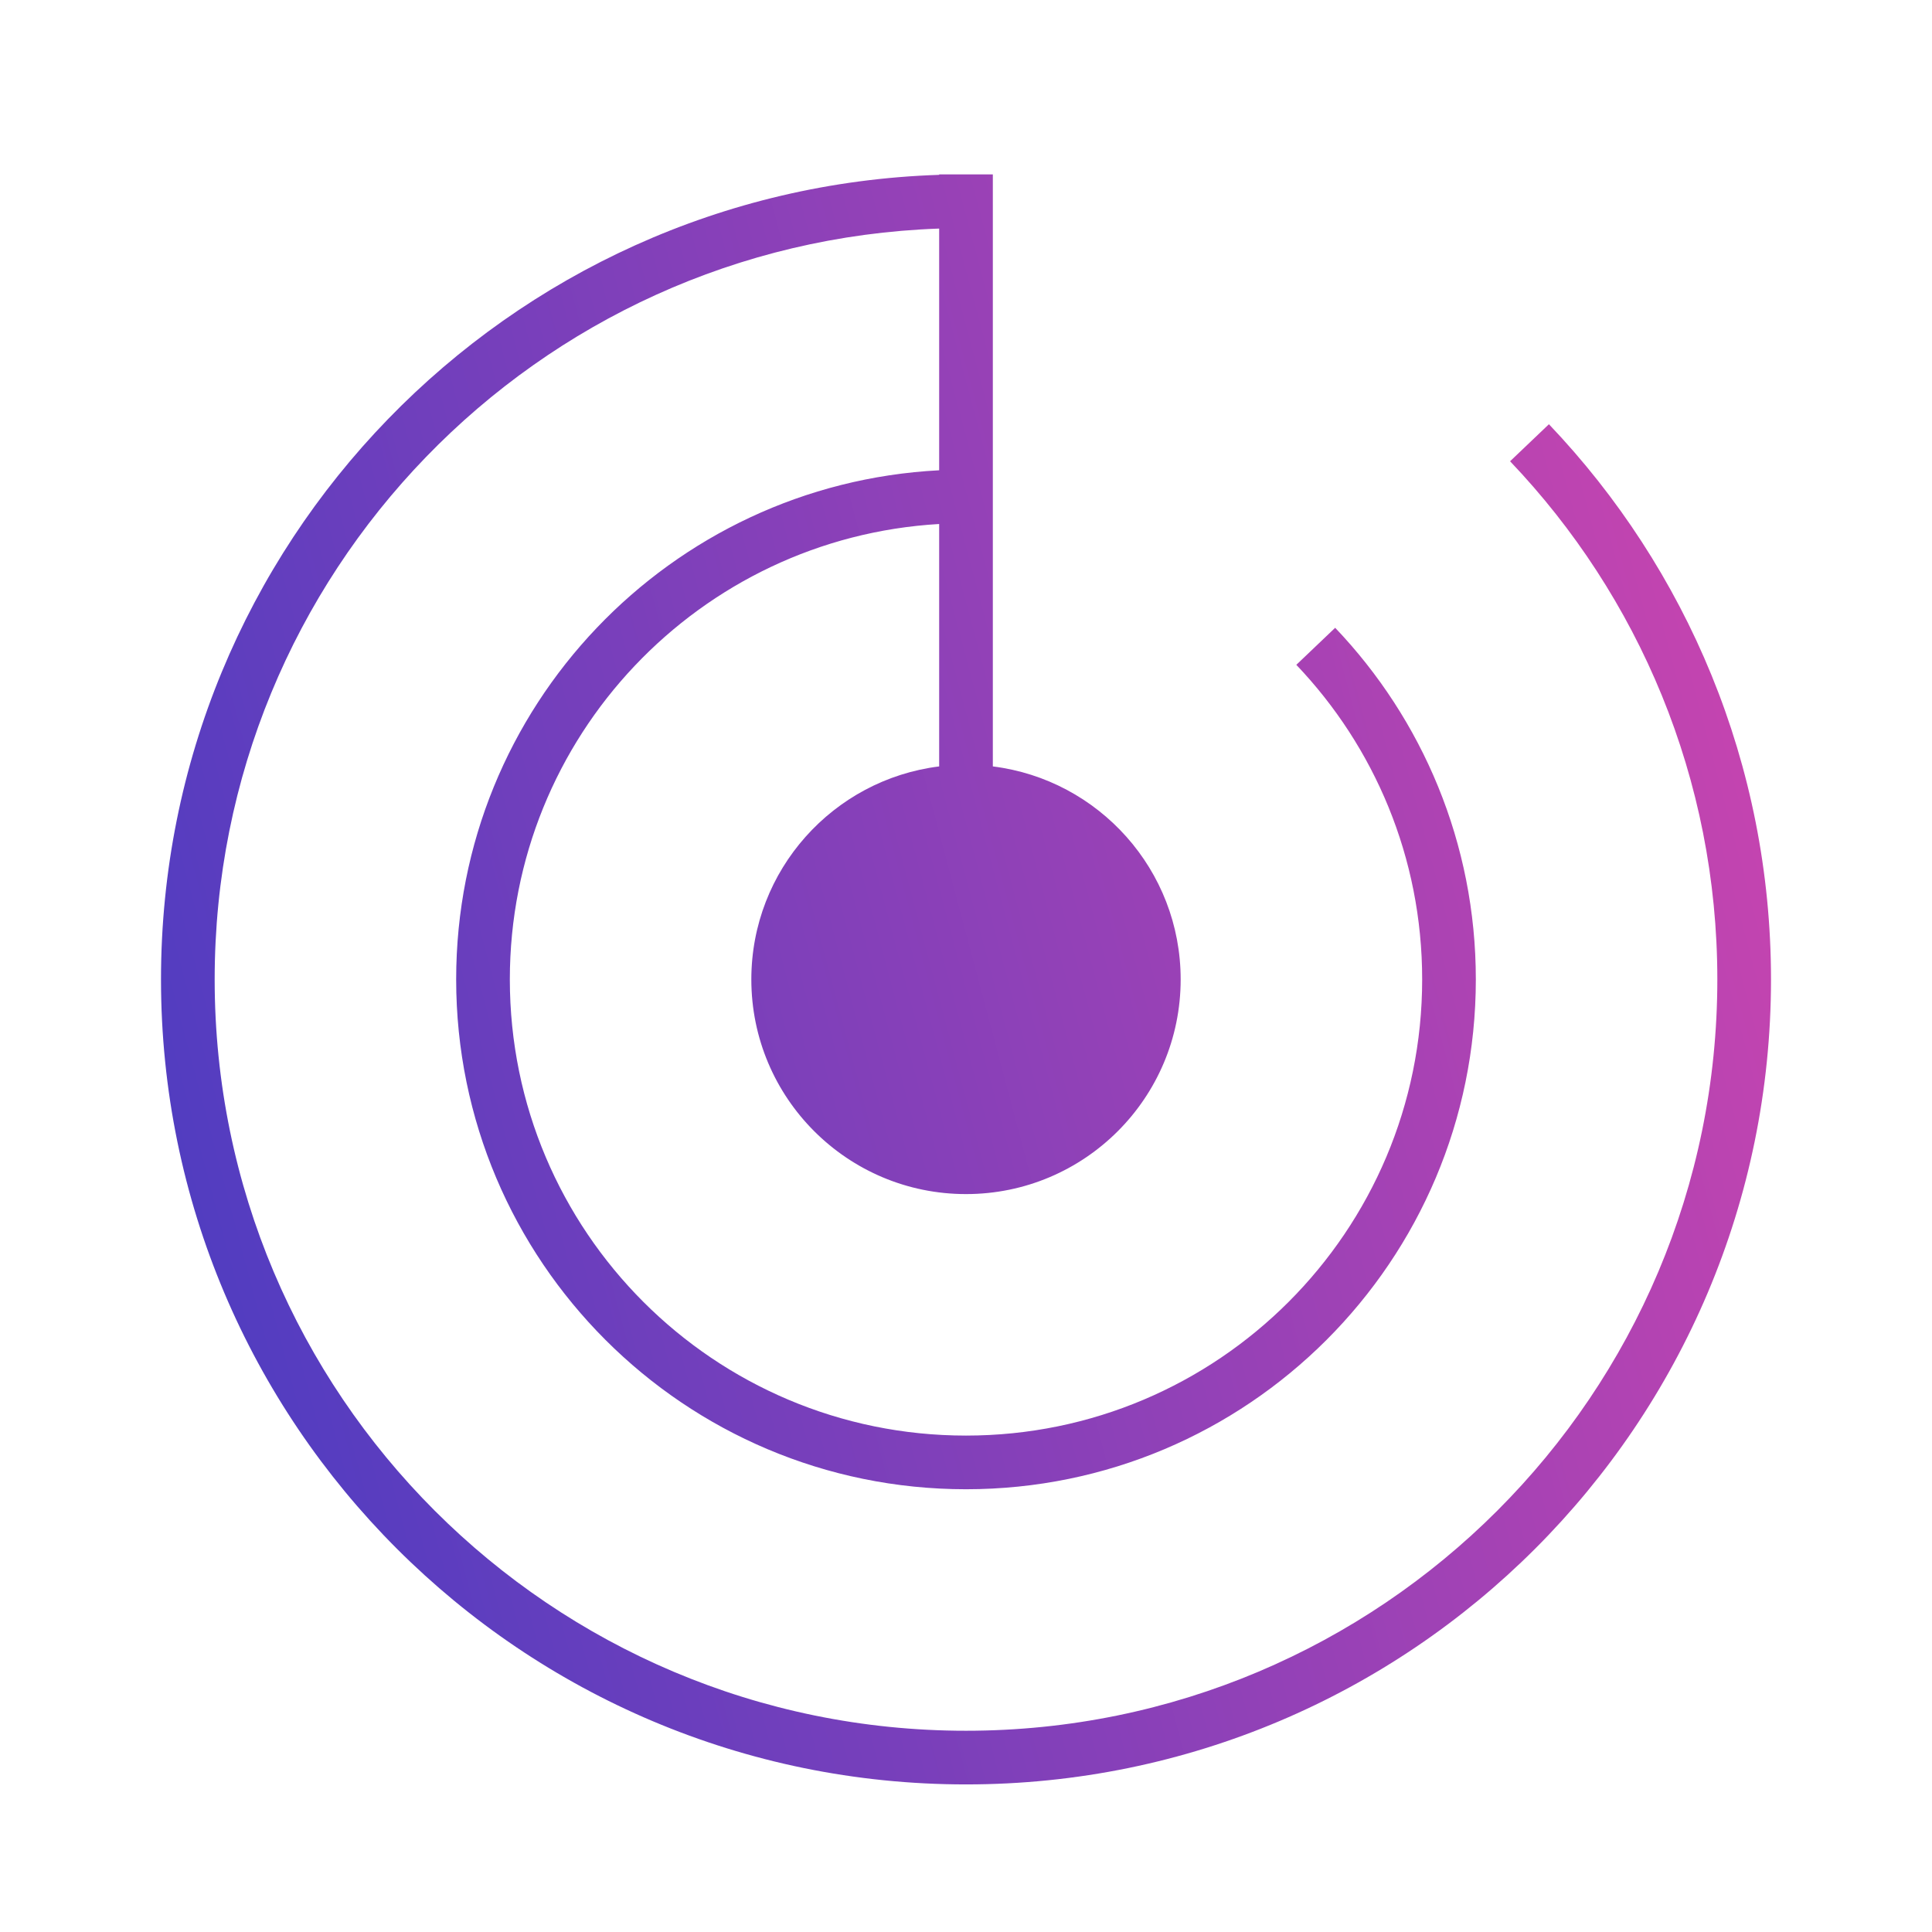 <svg width="36" height="36" viewBox="0 0 36 36" fill="none" xmlns="http://www.w3.org/2000/svg">
<path fill-rule="evenodd" clip-rule="evenodd" d="M4 18.25C4 10.685 10 4.522 17.5 4.259V8.763C12.486 9.023 8.5 13.171 8.5 18.25C8.5 23.497 12.753 27.75 18 27.75C23.247 27.75 27.5 23.497 27.5 18.25C27.5 15.71 26.503 13.402 24.879 11.698L24.155 12.388C25.609 13.914 26.5 15.977 26.5 18.25C26.5 22.944 22.694 26.75 18 26.75C13.306 26.75 9.5 22.944 9.5 18.25C9.5 13.723 13.038 10.023 17.5 9.764V14.281C15.527 14.527 14 16.21 14 18.25C14 20.459 15.791 22.25 18 22.25C20.209 22.25 22 20.459 22 18.25C22 16.21 20.473 14.527 18.5 14.281V3.25H18H17.5V3.258C9.447 3.522 3 10.133 3 18.25C3 26.534 9.716 33.25 18 33.25C26.284 33.25 33 26.534 33 18.25C33 14.24 31.425 10.596 28.862 7.905L28.138 8.595C30.532 11.107 32 14.507 32 18.25C32 25.982 25.732 32.25 18 32.25C10.268 32.25 4 25.982 4 18.25Z" fill="url(#paint0_linear)"/>
<defs>
<linearGradient id="paint0_linear" x1="33" y1="3.25" x2="-2.043" y2="12.572" gradientUnits="userSpaceOnUse">
<stop stop-color="#D045AE"/>
<stop offset="1" stop-color="#473CC2"/>
</linearGradient>
</defs>
</svg>
